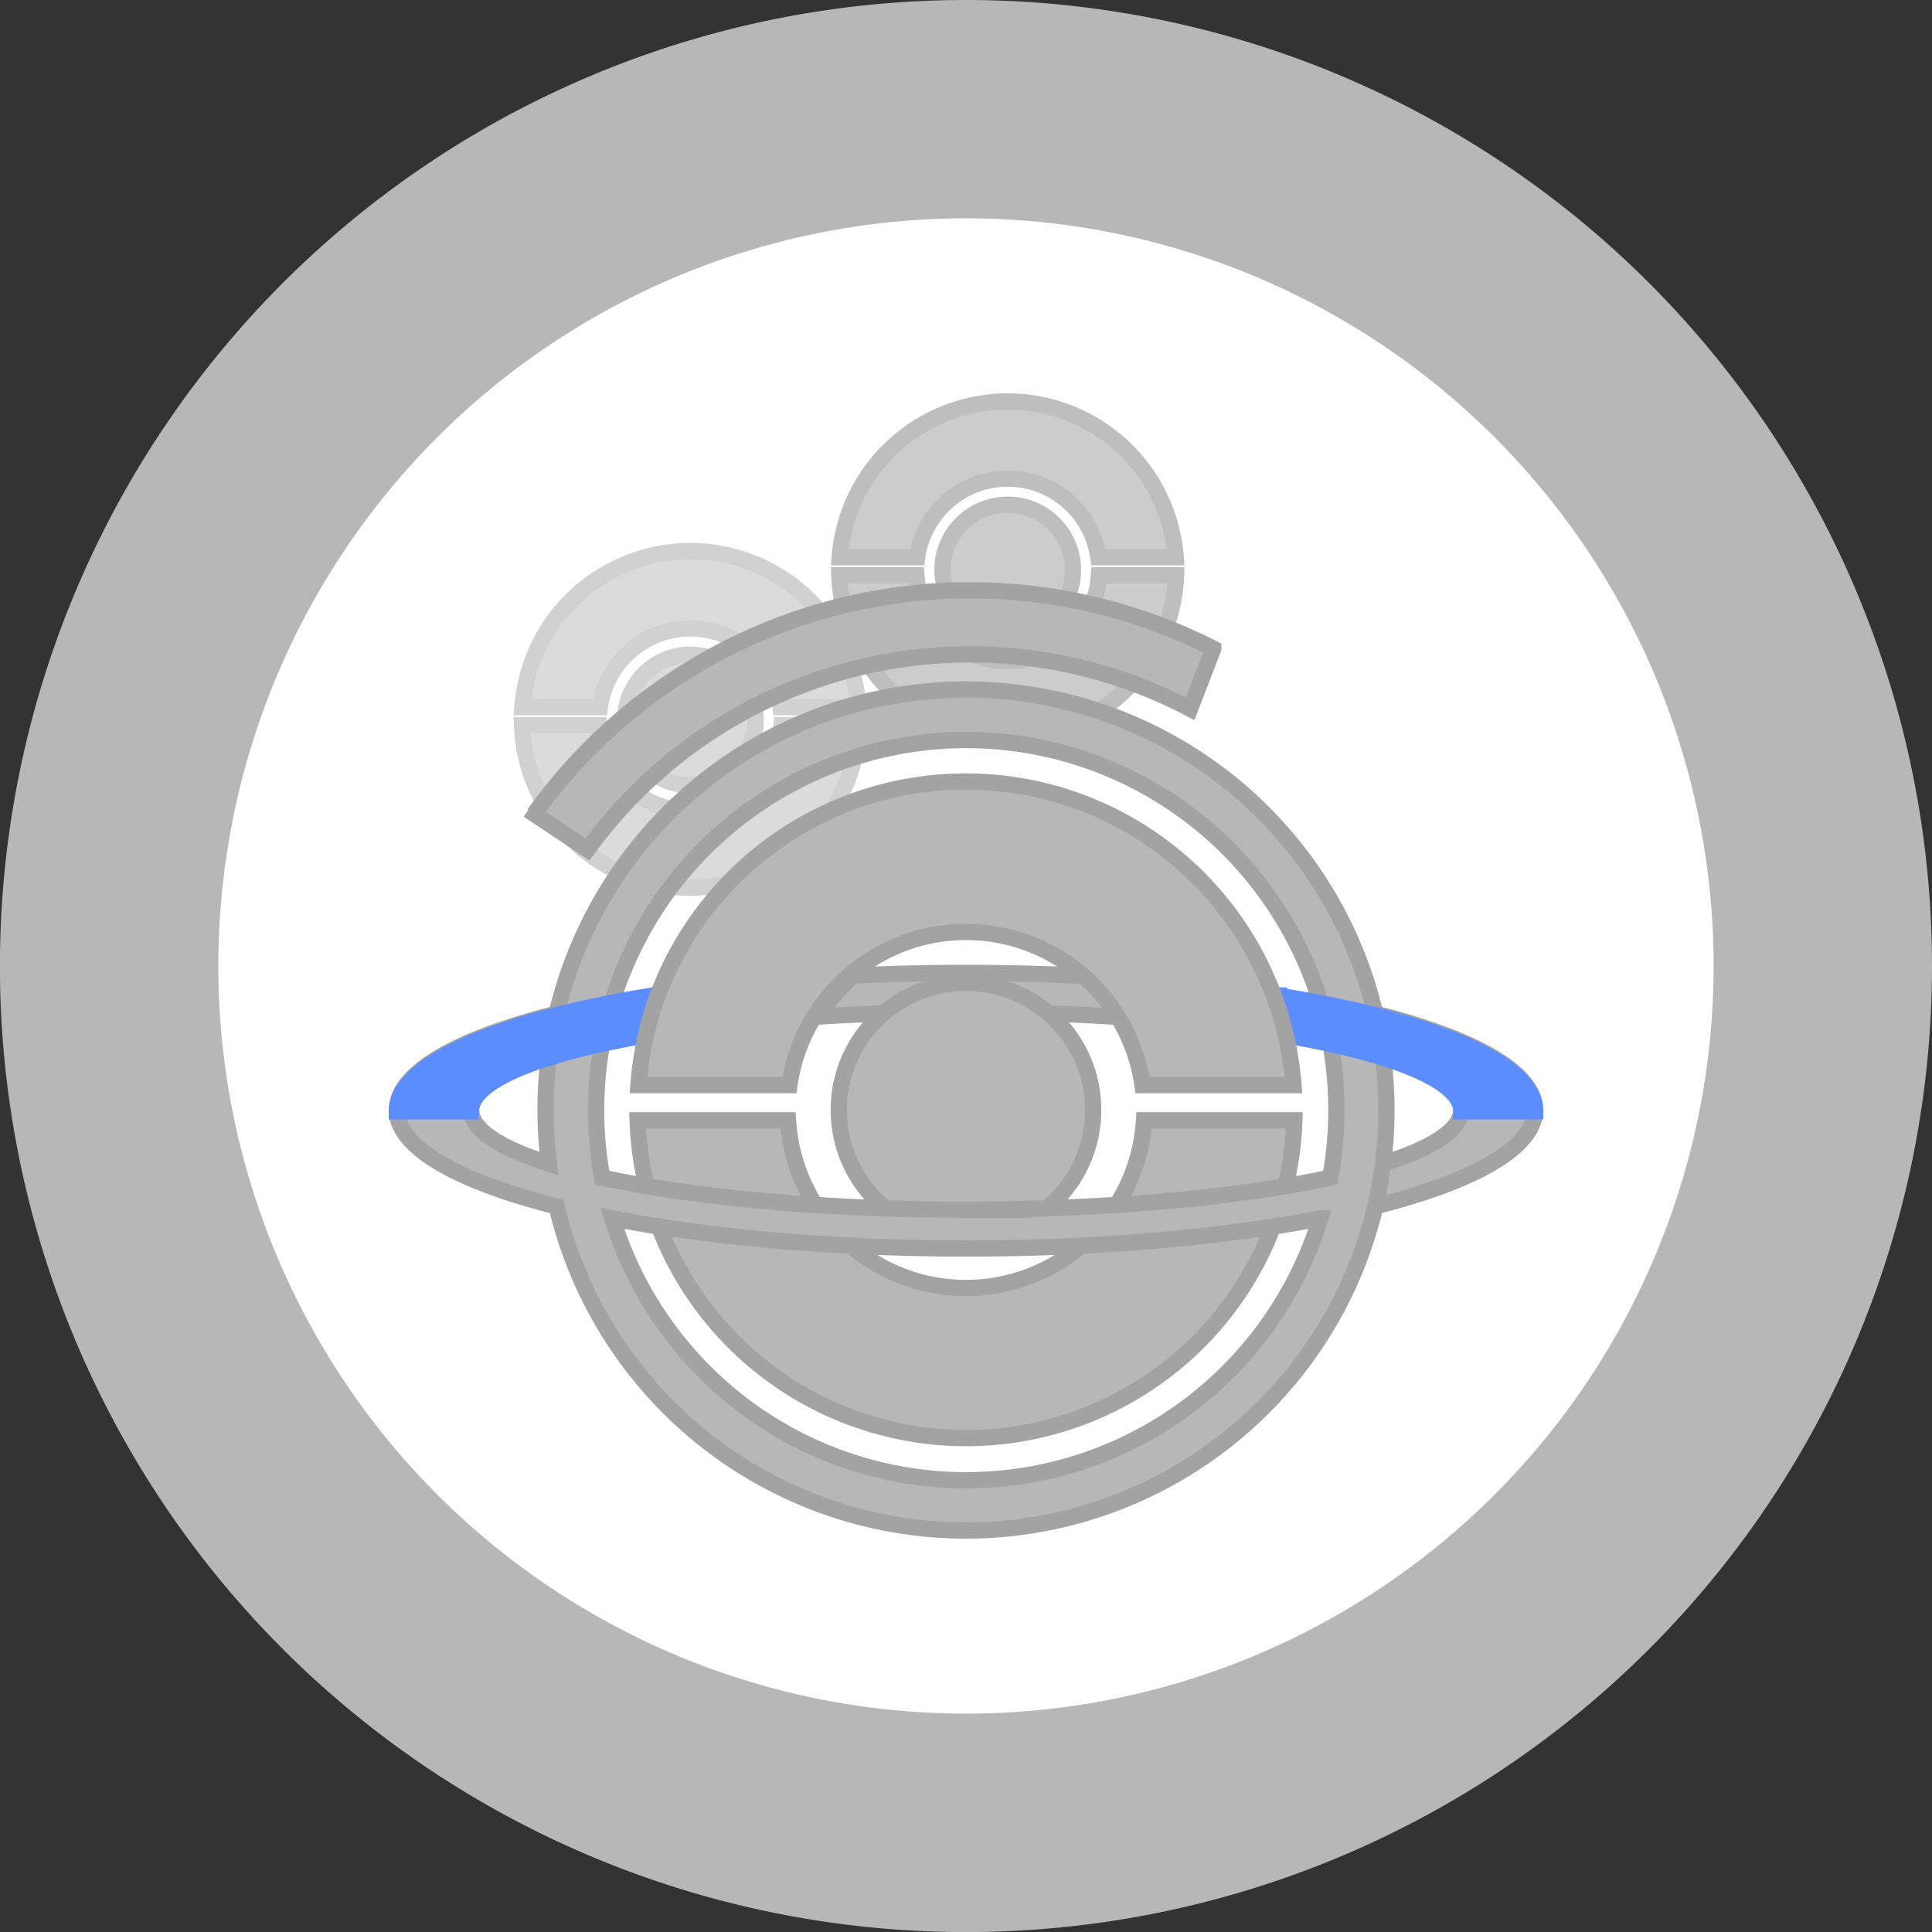 <svg xmlns="http://www.w3.org/2000/svg" viewBox="0 0 272.93 272.93"><rect x="0" y="0" width="272.93" height="272.93" fill="#333333" stroke="none"/><defs><style>.cls-1,.cls-4{fill:#b7b7b7;}.cls-2{fill:#fff;}.cls-3{opacity:0.7;}.cls-4{stroke:#a3a3a3;stroke-width:2.3px;}.cls-4,.cls-6{stroke-miterlimit:10;}.cls-5{opacity:0.5;}.cls-6{fill:#5c8dff;stroke:#5c8dff;stroke-width:2.3px;}</style></defs><g id="Layer_2" data-name="Layer 2"><g id="Layer_1-2" data-name="Layer 1"><path class="cls-1" d="M272.93,136.46A136.47,136.47,0,1,1,136.46,0,136.47,136.47,0,0,1,272.93,136.46Z"/><circle class="cls-2" cx="136.46" cy="136.46" r="105.62"/><g class="cls-3"><path class="cls-4" d="M155.25,81.27a12.92,12.92,0,0,1-25.79,0H118.57a23.8,23.8,0,0,0,47.57,0Z"/><circle class="cls-4" cx="142.36" cy="80.52" r="9.22"/><path class="cls-4" d="M166.09,78.72H155.15a12.9,12.9,0,0,0-12.79-11.11,12.87,12.87,0,0,0-8.49,3.18,12.89,12.89,0,0,0-4.3,7.93H118.63a23.3,23.3,0,0,1,.56-3.65,22.21,22.21,0,0,1,.89-2.94,23.8,23.8,0,0,1,44.59.12,22.35,22.35,0,0,1,.89,3A23.89,23.89,0,0,1,166.09,78.72Z"/></g><g class="cls-5"><path class="cls-4" d="M110.42,102.45a12.92,12.92,0,0,1-25.79,0H73.74a23.8,23.8,0,0,0,47.57,0Z"/><circle class="cls-4" cx="97.53" cy="101.71" r="9.22"/><path class="cls-4" d="M121.26,99.9h-11A12.92,12.92,0,0,0,106.06,92,12.91,12.91,0,0,0,84.74,99.9H73.79a24.22,24.22,0,0,1,.57-3.64,22.35,22.35,0,0,1,.89-3,23.8,23.8,0,0,1,44.59.12,22.32,22.32,0,0,1,.88,2.95A22.64,22.64,0,0,1,121.26,99.9Z"/></g><path class="cls-4" d="M153.77,137.9c-5.57-.3-11.36-.46-17.3-.46-5.44,0-10.75.13-15.88.38a25.44,25.44,0,0,0-4.9,5.79c6.56-.42,13.54-.64,20.78-.64,7.75,0,15.2.26,22.17.73A24.91,24.91,0,0,0,153.77,137.9Z"/><path class="cls-4" d="M161.61,158.27a25.19,25.19,0,0,1-50.29,0H90.08a46.41,46.41,0,0,0,92.77,0Z"/><path class="cls-4" d="M74.62,114.42,83,120a66.75,66.75,0,0,1,85.12-19.88l3.28-8.49a75.79,75.79,0,0,0-95.92,23.33"/><path class="cls-4" d="M194.29,143.2a59.64,59.64,0,0,1,1.08,6c7,2.19,11.06,4.8,11.06,7.59s-4.06,5.4-11.06,7.59c-2.21.69-4.71,1.34-7.48,1.95a50.77,50.77,0,0,1-1.42,5.81q4.14-.79,7.82-1.73c14-3.52,22.57-8.33,22.57-13.62S208.26,146.72,194.29,143.2Z"/><circle class="cls-4" cx="136.46" cy="156.81" r="17.97"/><path class="cls-4" d="M78.64,143.2c-9.66,2.43-16.74,5.48-20.2,8.87a10.44,10.44,0,0,0-1.11,1.26m0,0a5.86,5.86,0,0,0-1.26,3.48c0,5.29,8.6,10.1,22.57,13.62a59.4,59.4,0,1,0,0-27.23h0m-1.08,6a59,59,0,0,0,0,15.17c-7-2.19-11-4.79-11-7.59a3.47,3.47,0,0,1,.73-2m0,0c1.47-2,5.07-3.9,10.32-5.54m58.9,59.88a52.31,52.31,0,0,1-50-37c13.73,2.66,31.11,4.25,50,4.25s36.28-1.59,50-4.25A52.32,52.32,0,0,1,136.46,209.11Zm0-38.23c-20.34,0-38.65-1.75-51.43-4.53a52.74,52.74,0,0,1,0-19.08,51.12,51.12,0,0,1,1.42-5.8,52.31,52.31,0,0,1,100,0,51.12,51.12,0,0,1,1.42,5.8,52.74,52.74,0,0,1,0,19.08C175.11,169.13,156.8,170.88,136.47,170.88Z"/><path class="cls-6" d="M56.07,157H66.51c0-4.37,9.9-8.28,25.45-10.86a46.4,46.4,0,0,1,1.74-5.74C71.09,143.91,56.07,150.05,56.07,157Zm124.58-16.37a44.35,44.35,0,0,1,1.72,5.75c14.74,2.59,24.06,6.38,24.06,10.62h10.43C216.86,150.19,202.47,144.17,180.65,140.67Z"/><path class="cls-4" d="M182.73,153.3H161.4a25.19,25.19,0,0,0-49.88,0H90.19a46.31,46.31,0,0,1,1.09-7.12A44.79,44.79,0,0,1,93,140.44a46.42,46.42,0,0,1,86.95.23,44.35,44.35,0,0,1,1.72,5.75A45.63,45.63,0,0,1,182.73,153.3Z"/></g></g></svg>